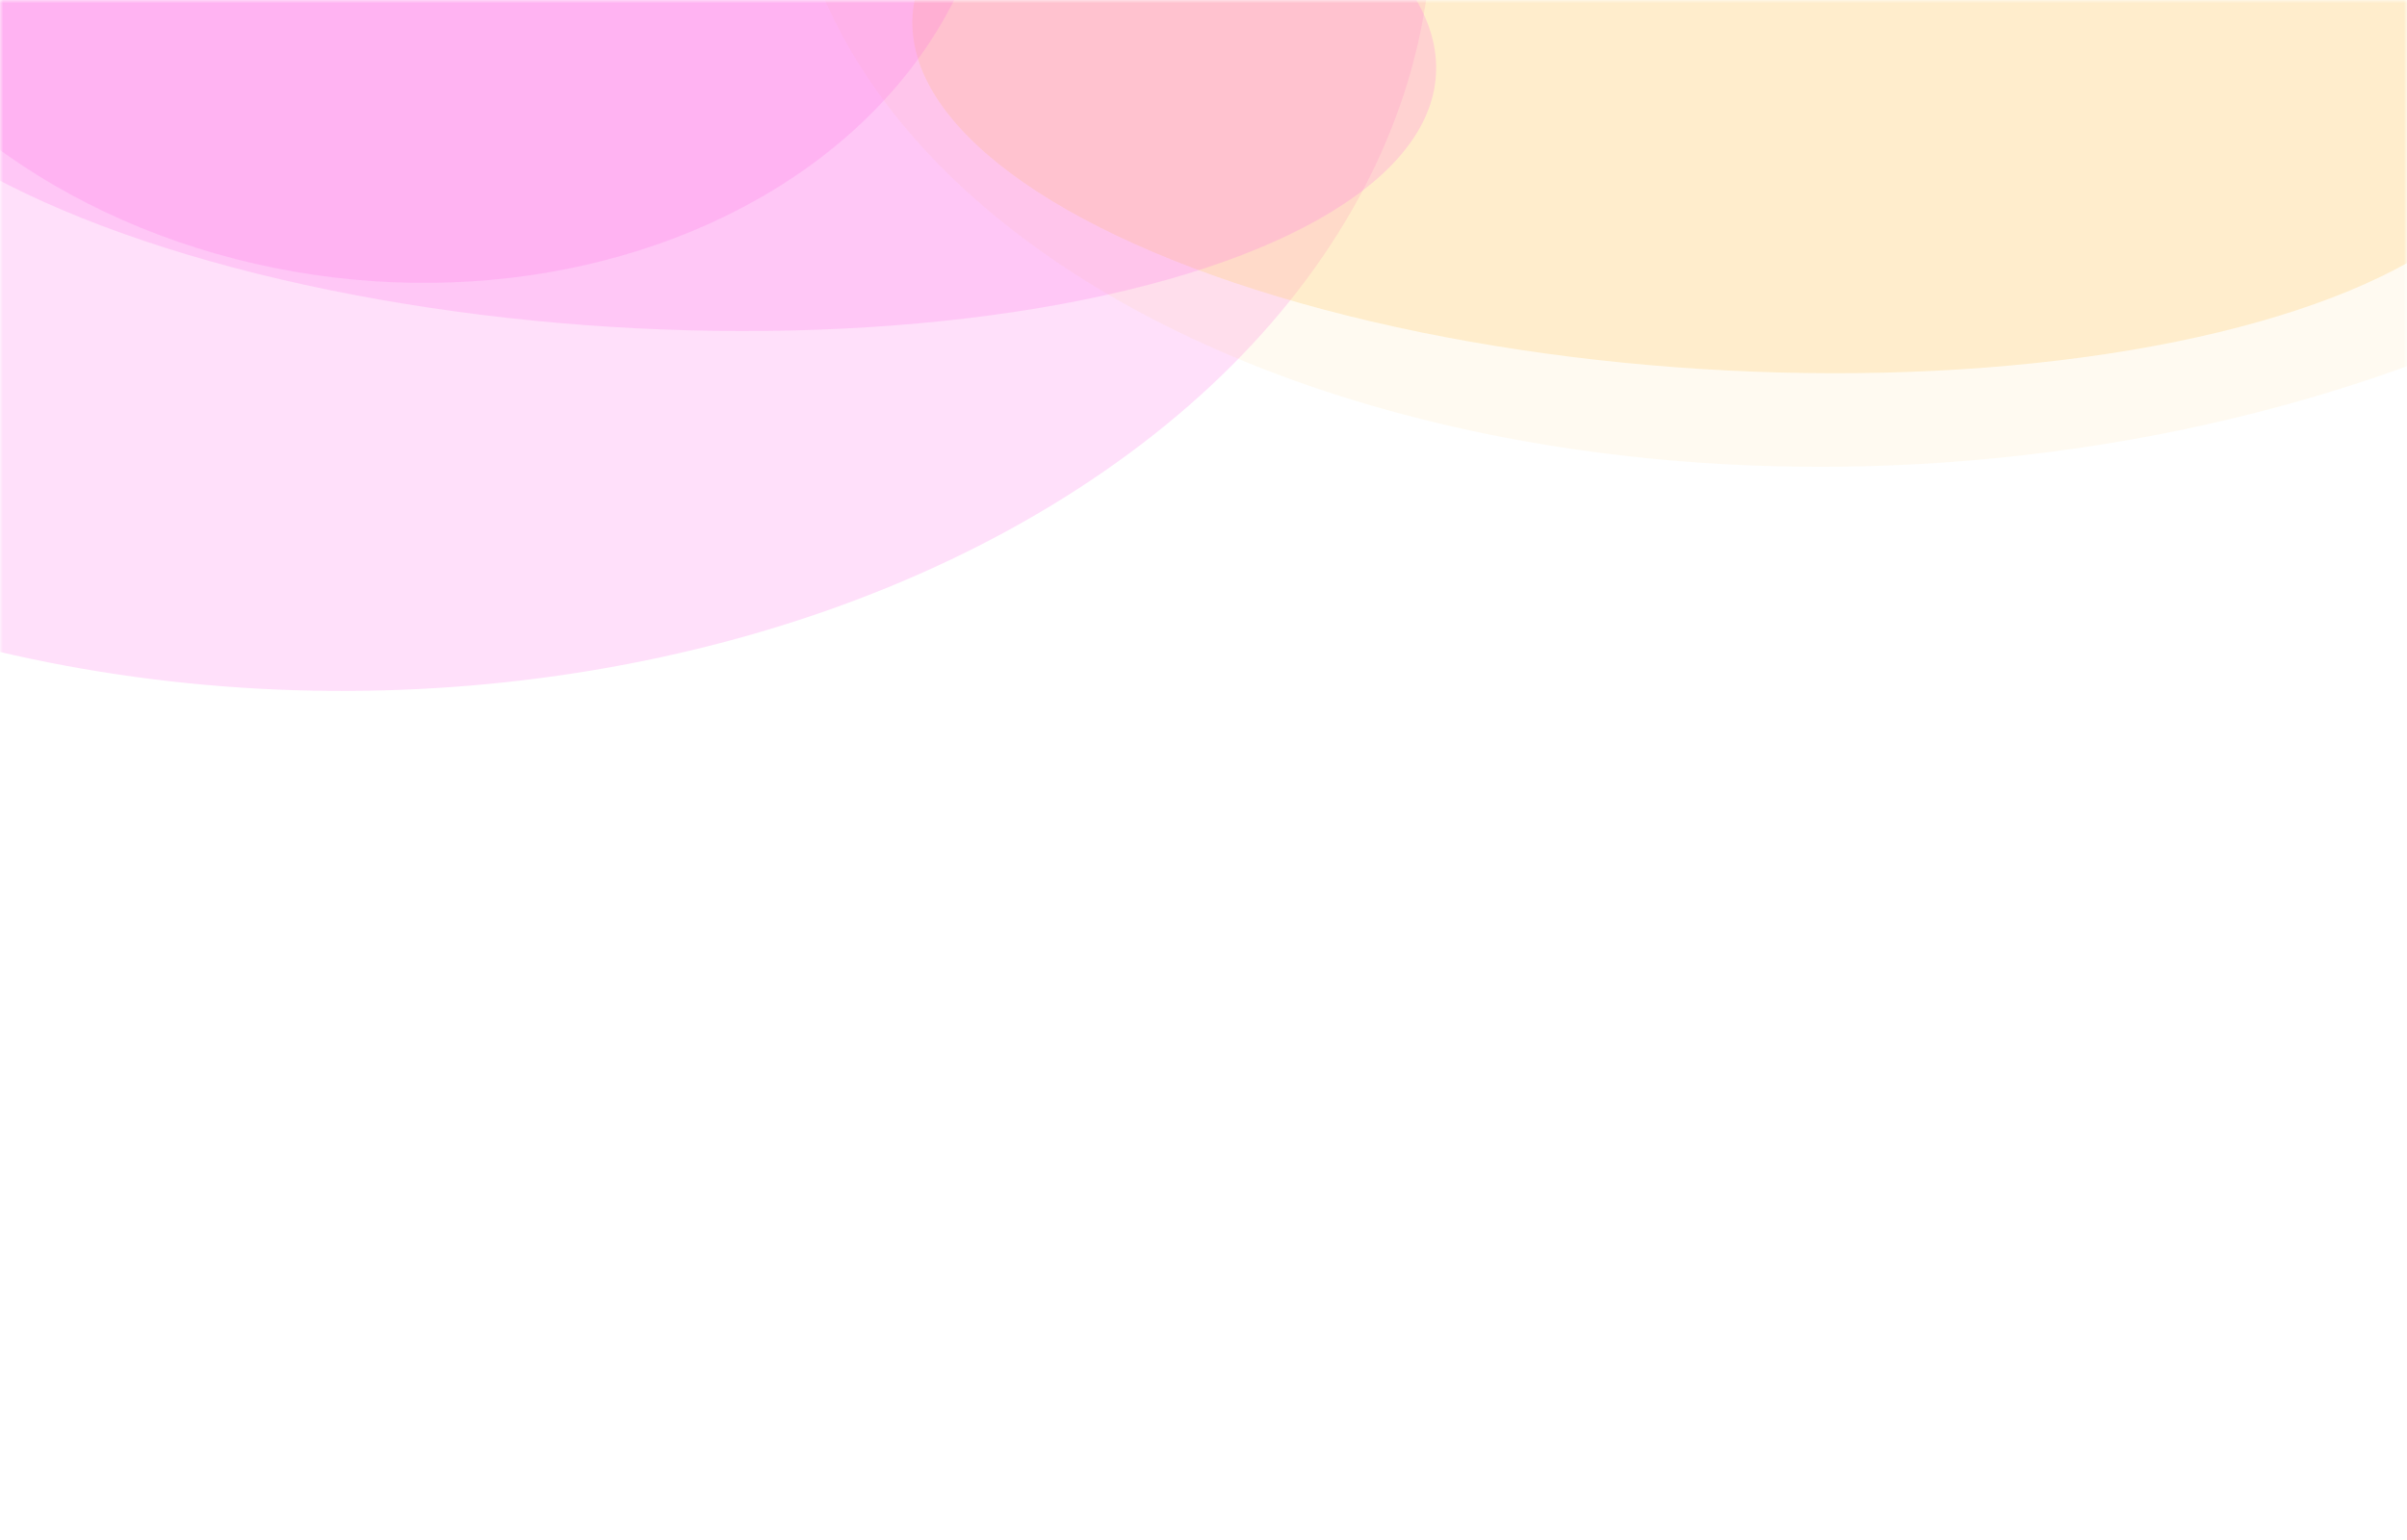 <svg width="375" height="240" viewBox="0 0 375 240" fill="none" xmlns="http://www.w3.org/2000/svg">
<mask id="mask0_19_1486" style="mask-type:alpha" maskUnits="userSpaceOnUse" x="0" y="0" width="375" height="240">
<rect width="375" height="240" fill="#C4C4C4"/>
</mask>
<g mask="url(#mask0_19_1486)">
<g opacity="0.2" filter="url(#filter0_f_19_1486)">
<ellipse cx="168.119" cy="122.509" rx="168.119" ry="122.509" transform="matrix(0.99 -0.142 0.276 0.961 -147 -106.307)" fill="#FF66E7"/>
</g>
<g opacity="0.1" filter="url(#filter1_f_19_1486)">
<ellipse cx="171.887" cy="110.735" rx="171.887" ry="110.735" transform="matrix(0.983 -0.186 0.354 0.935 87.805 -107.178)" fill="#FFD074"/>
</g>
<g opacity="0.3" filter="url(#filter2_f_19_1486)">
<ellipse cx="125.985" cy="47.398" rx="125.985" ry="47.398" transform="matrix(0.997 0.075 -0.148 0.989 149.352 -45.979)" fill="#FFD074"/>
</g>
<g opacity="0.2" filter="url(#filter3_f_19_1486)">
<ellipse cx="125.985" cy="47.398" rx="125.985" ry="47.398" transform="matrix(0.997 0.075 -0.148 0.989 -20.648 -52.553)" fill="#FF66E7"/>
</g>
<g opacity="0.2" filter="url(#filter4_f_19_1486)">
<ellipse cx="92.729" cy="77.503" rx="92.729" ry="77.503" transform="matrix(0.99 -0.142 0.276 0.961 -52.195 -92.86)" fill="#FF66E7"/>
</g>
</g>
<defs>
<filter id="filter0_f_19_1486" x="-326.626" y="-342.592" width="759.697" height="660.34" filterUnits="userSpaceOnUse" color-interpolation-filters="sRGB">
<feFlood flood-opacity="0" result="BackgroundImageFix"/>
<feBlend mode="normal" in="SourceGraphic" in2="BackgroundImageFix" result="shape"/>
<feGaussianBlur stdDeviation="105" result="effect1_foregroundBlur_19_1486"/>
</filter>
<filter id="filter1_f_19_1486" x="-97.548" y="-363.916" width="786.841" height="656.816" filterUnits="userSpaceOnUse" color-interpolation-filters="sRGB">
<feFlood flood-opacity="0" result="BackgroundImageFix"/>
<feBlend mode="normal" in="SourceGraphic" in2="BackgroundImageFix" result="shape"/>
<feGaussianBlur stdDeviation="110" result="effect1_foregroundBlur_19_1486"/>
</filter>
<filter id="filter2_f_19_1486" x="62.131" y="-117.521" width="411.667" height="255.635" filterUnits="userSpaceOnUse" color-interpolation-filters="sRGB">
<feFlood flood-opacity="0" result="BackgroundImageFix"/>
<feBlend mode="normal" in="SourceGraphic" in2="BackgroundImageFix" result="shape"/>
<feGaussianBlur stdDeviation="40" result="effect1_foregroundBlur_19_1486"/>
</filter>
<filter id="filter3_f_19_1486" x="-107.869" y="-124.095" width="411.667" height="255.635" filterUnits="userSpaceOnUse" color-interpolation-filters="sRGB">
<feFlood flood-opacity="0" result="BackgroundImageFix"/>
<feBlend mode="normal" in="SourceGraphic" in2="BackgroundImageFix" result="shape"/>
<feGaussianBlur stdDeviation="40" result="effect1_foregroundBlur_19_1486"/>
</filter>
<filter id="filter4_f_19_1486" x="-243.288" y="-317.191" width="608.539" height="571.321" filterUnits="userSpaceOnUse" color-interpolation-filters="sRGB">
<feFlood flood-opacity="0" result="BackgroundImageFix"/>
<feBlend mode="normal" in="SourceGraphic" in2="BackgroundImageFix" result="shape"/>
<feGaussianBlur stdDeviation="105" result="effect1_foregroundBlur_19_1486"/>
</filter>
</defs>
</svg>
